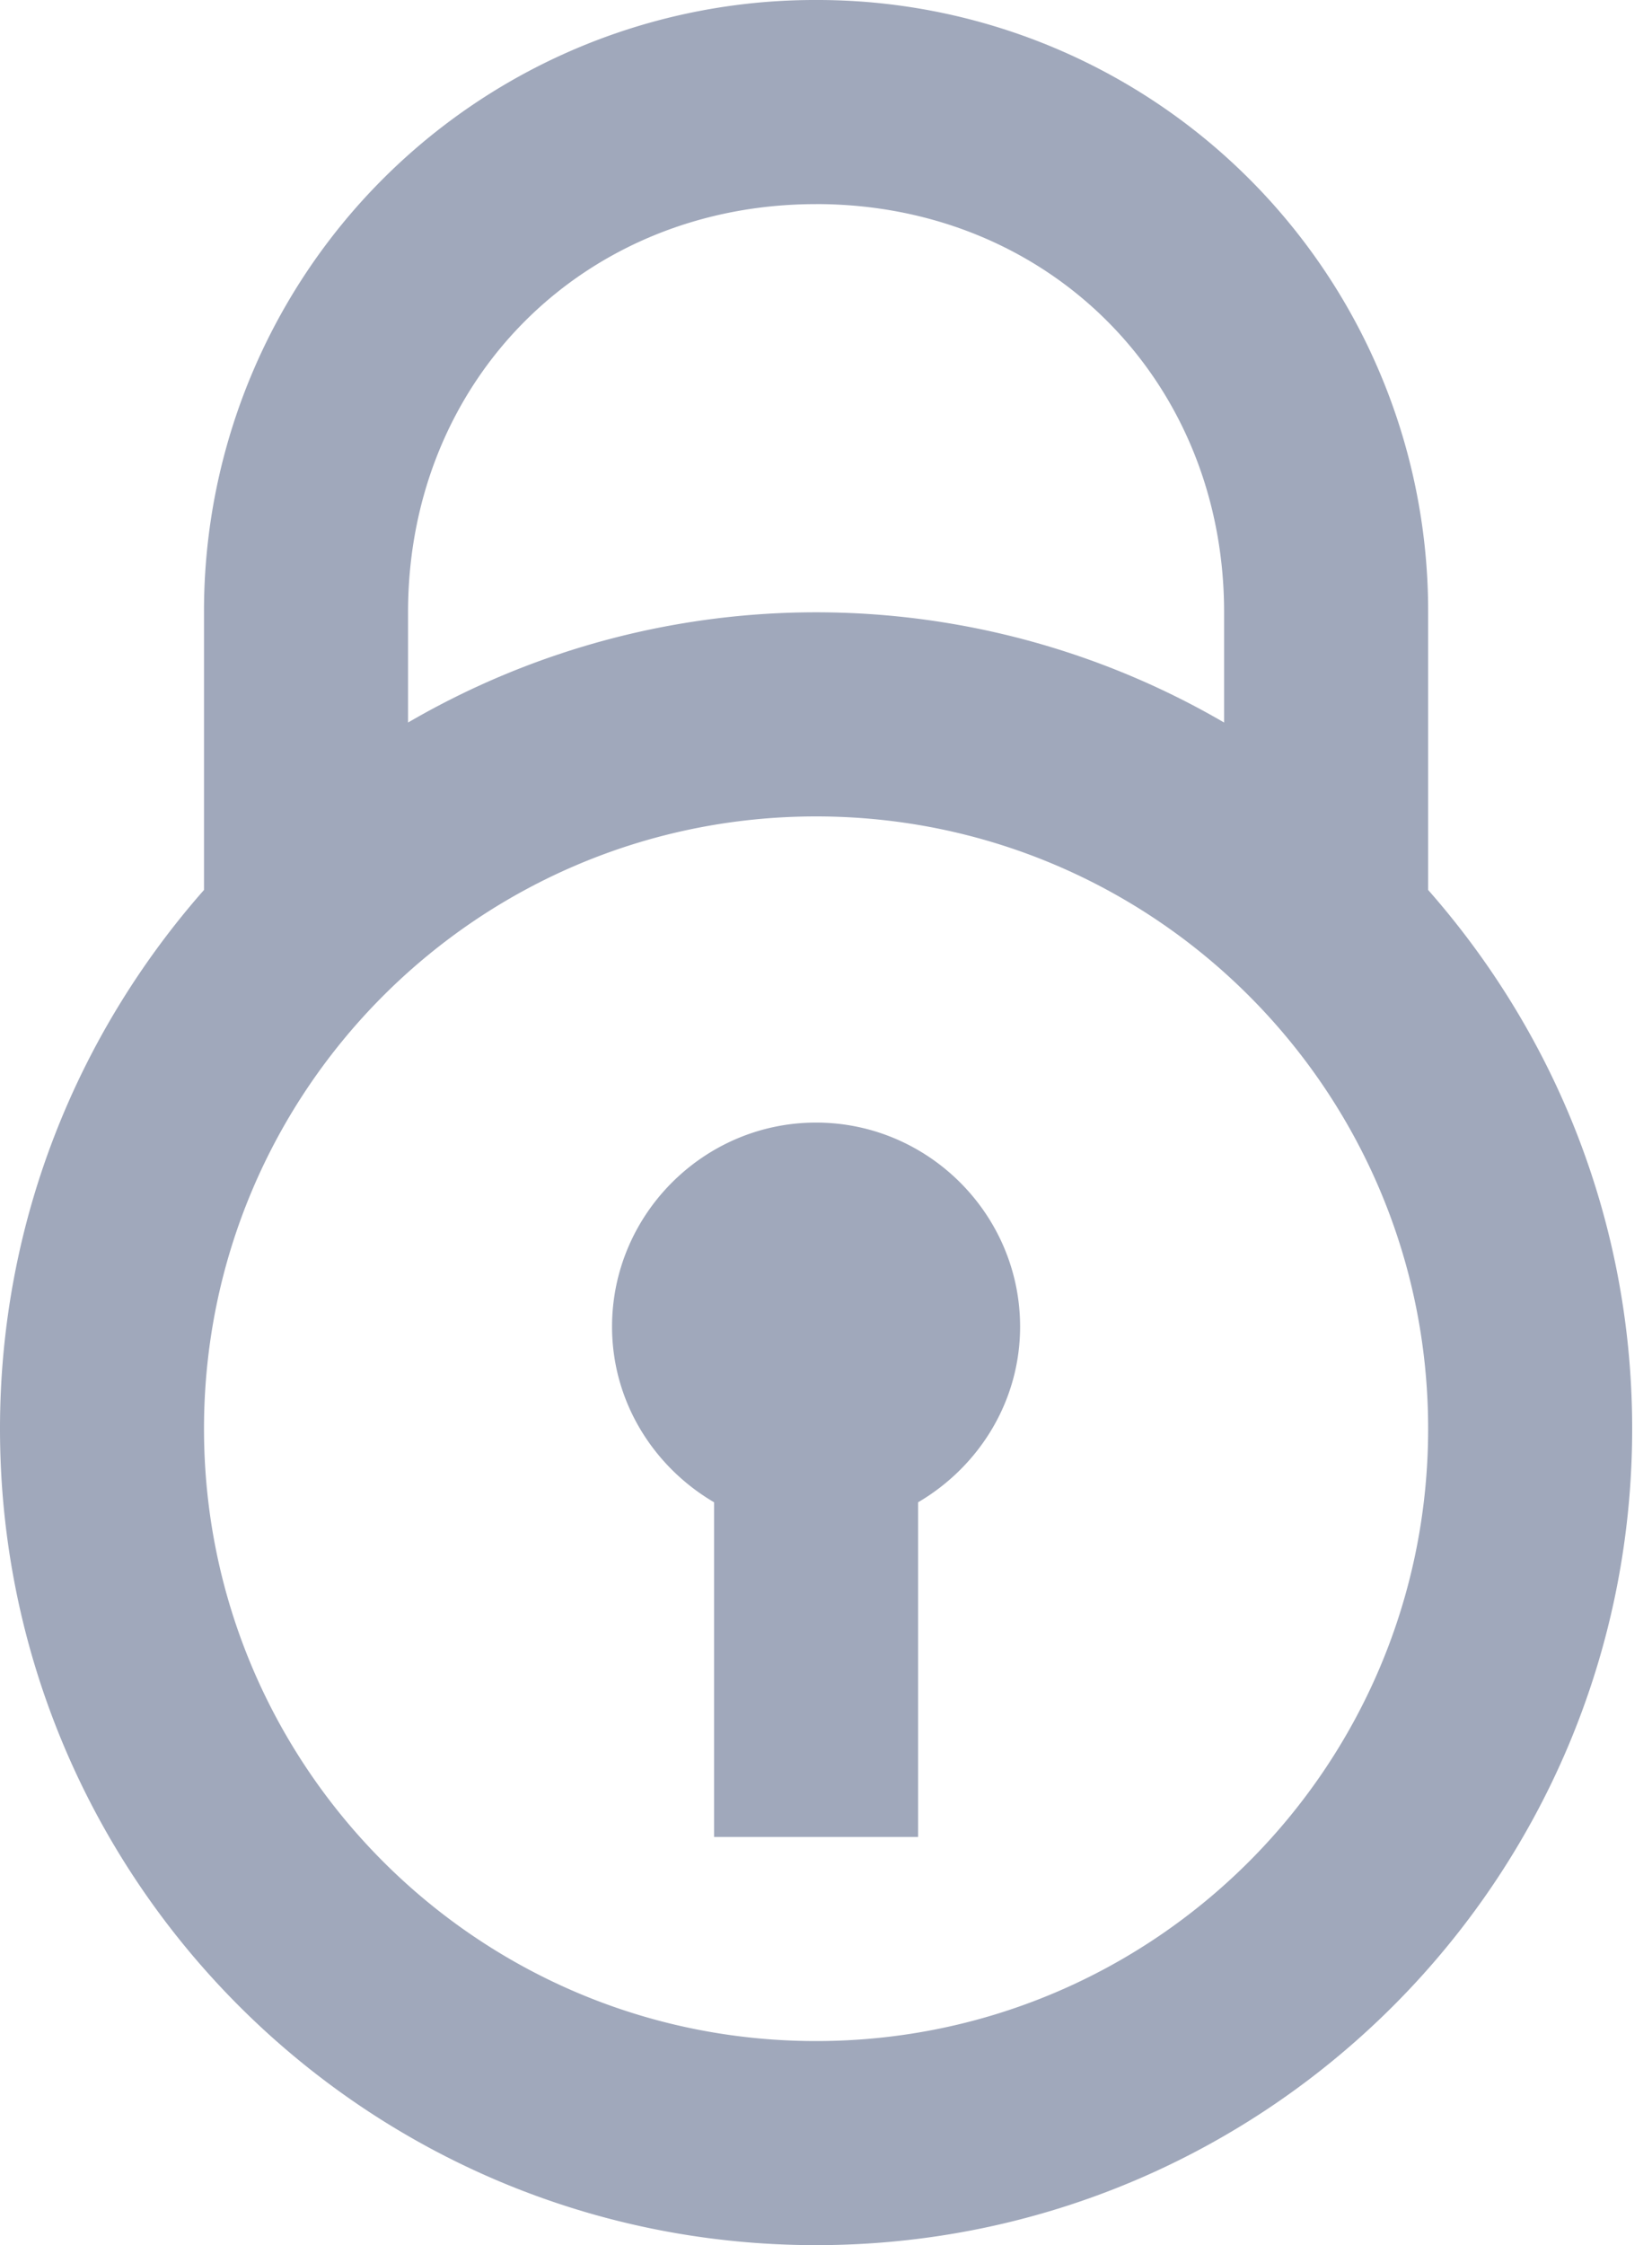 <svg xmlns="http://www.w3.org/2000/svg" width="53" height="72"><path fill="#A0A8BB" d="M26.182 0A19.594 19.594 0 006.545 19.636v8.904C2.482 33.153 0 39.188 0 45.818 0 60.278 11.723 72 26.182 72c14.459 0 26.182-11.723 26.182-26.182 0-6.63-2.483-12.665-6.546-17.278v-8.904A19.593 19.593 0 0026.182 0zm0 6.545c7.45 0 13.09 5.642 13.09 13.091v3.535a26.01 26.01 0 00-13.09-3.535 26.013 26.013 0 00-13.091 3.535v-3.535c0-7.449 5.641-13.09 13.09-13.09zm0 19.637c10.846 0 19.636 8.79 19.636 19.636s-8.79 19.637-19.636 19.637S6.545 56.664 6.545 45.818s8.791-19.636 19.637-19.636zm0 9.818c-3.6 0-6.546 2.945-6.546 6.545 0 2.406 1.33 4.493 3.273 5.632v10.732h6.546V48.177c1.944-1.14 3.272-3.226 3.272-5.632 0-3.6-2.945-6.545-6.545-6.545z"/></svg>